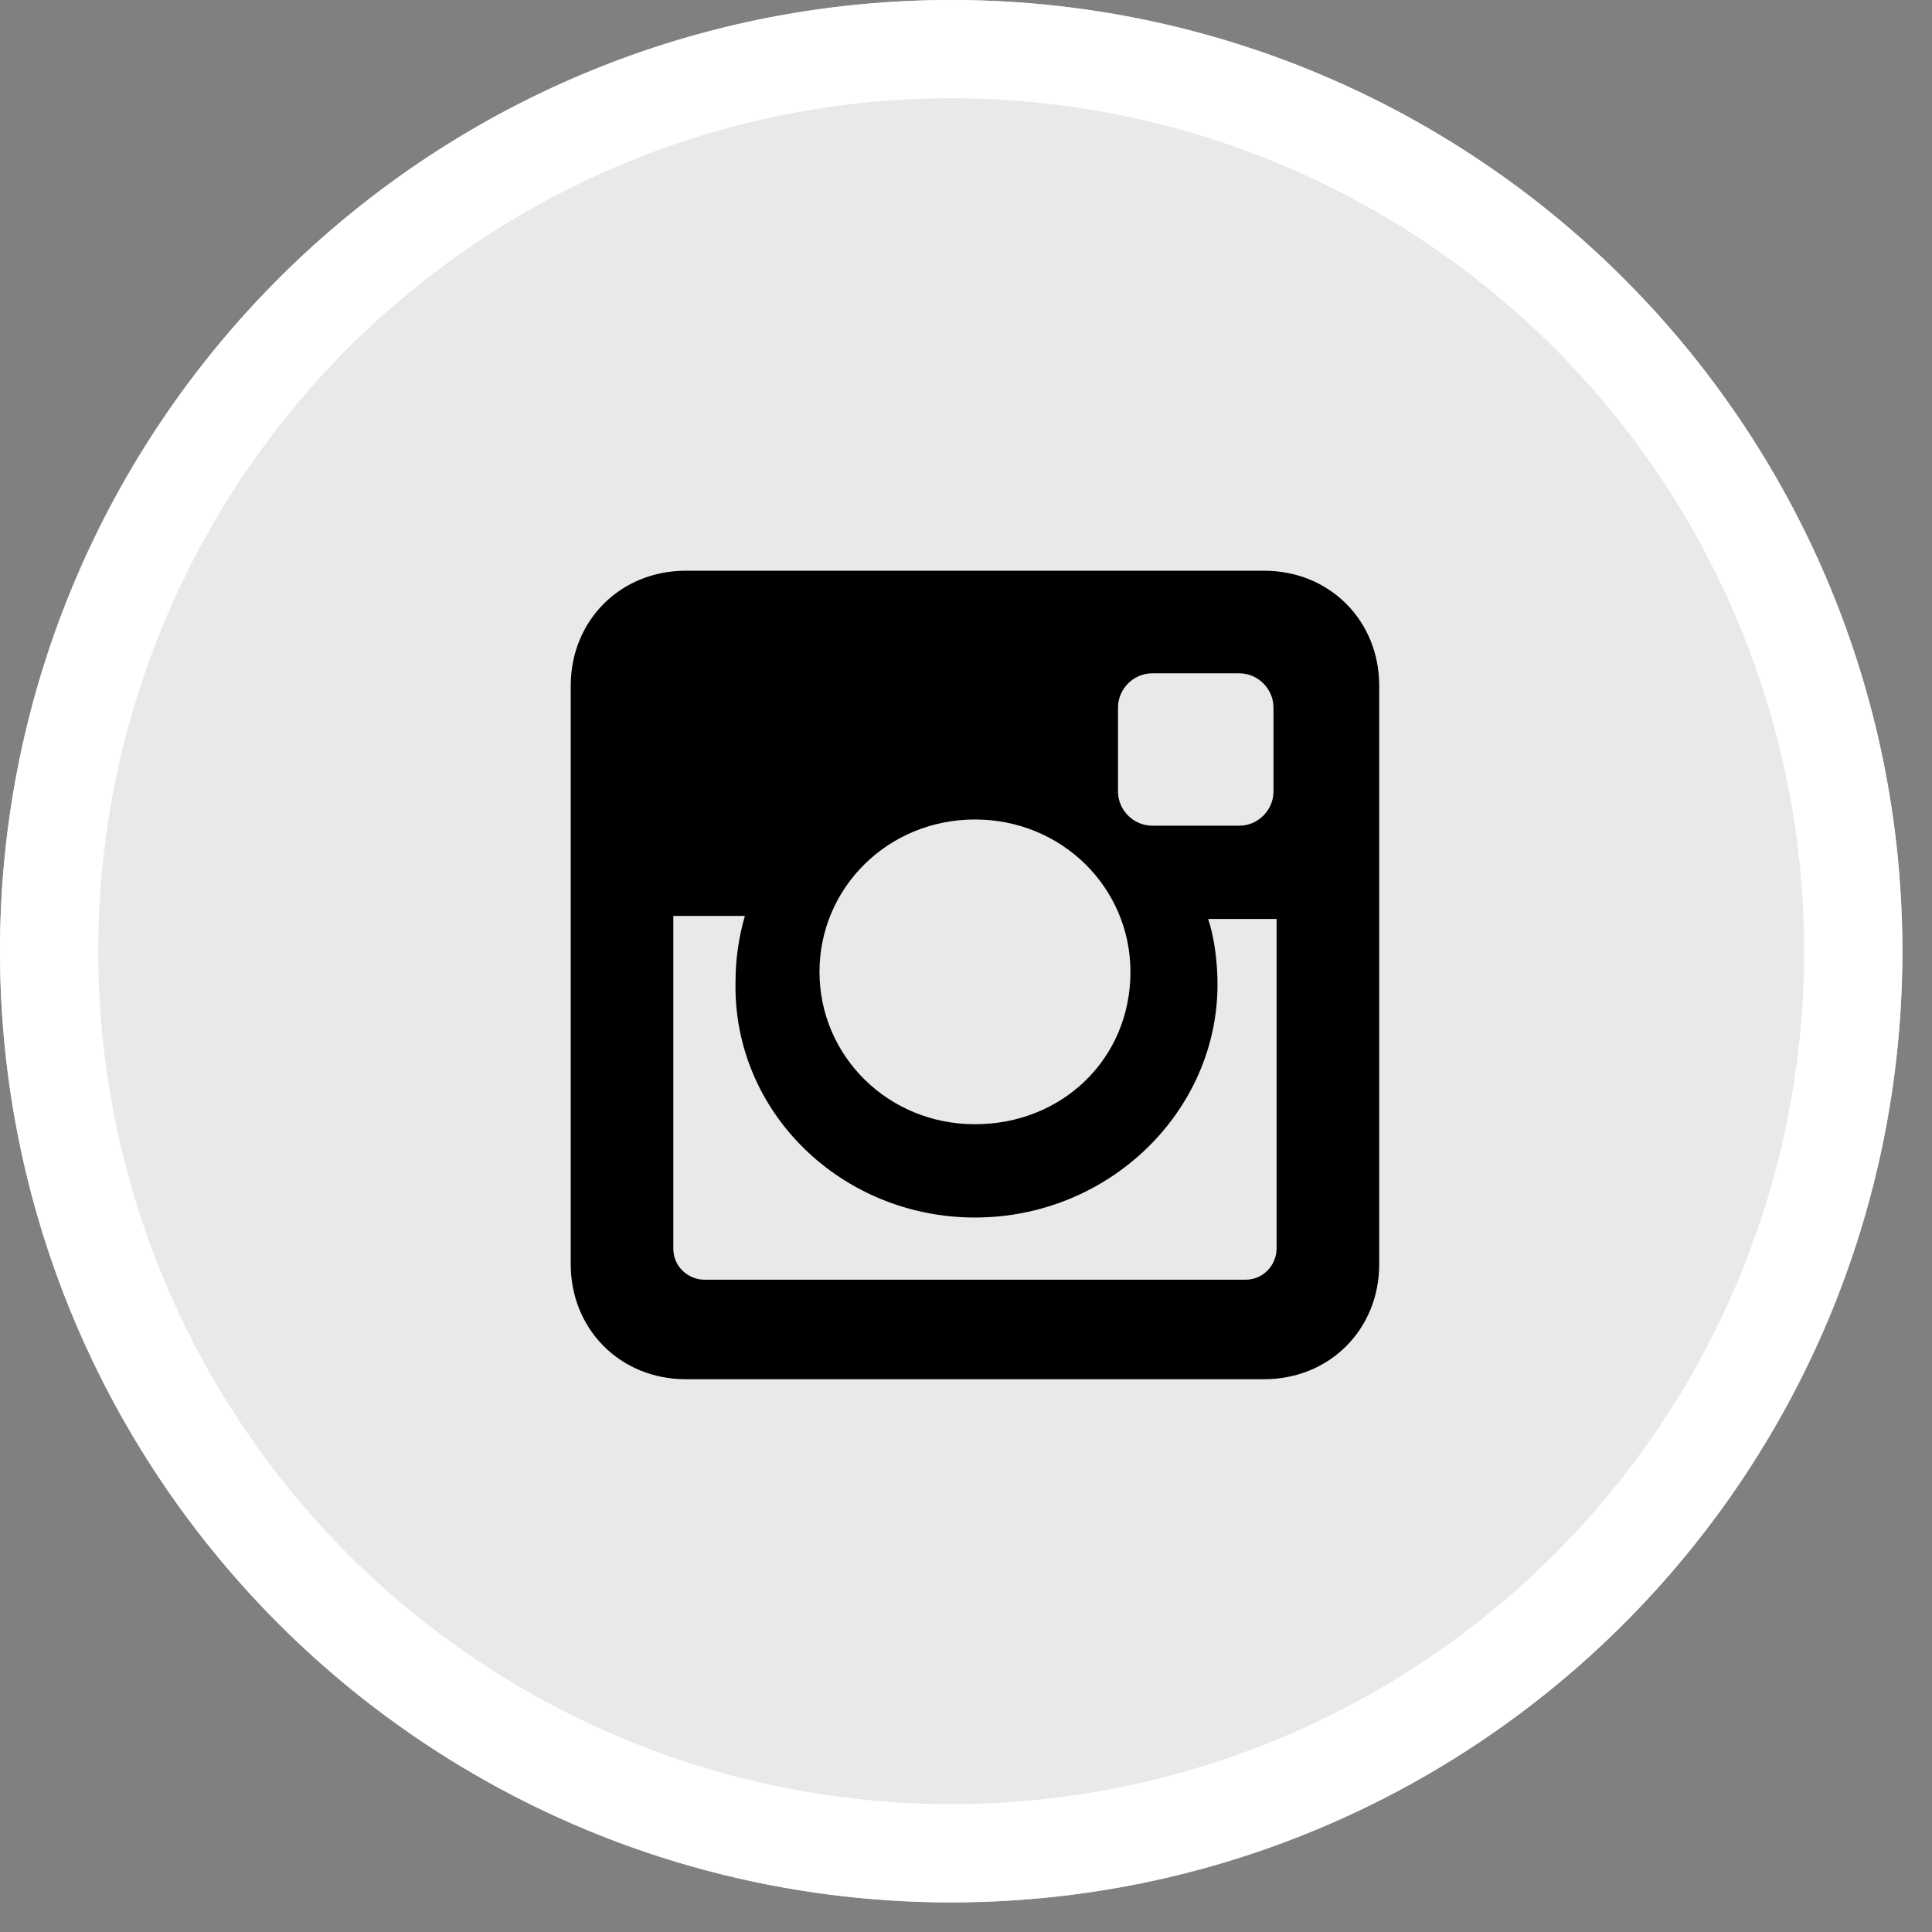 <svg width="59" height="59" viewBox="0 0 59 59" fill="none" xmlns="http://www.w3.org/2000/svg">
<rect x="0" y="0" width="59" height="59" fill="#808080" stroke="none"/>
<g clip-path="url(#clip0_45_234)">
<path d="M29.048 58.095C45.09 58.095 58.095 45.09 58.095 29.048C58.095 13.005 45.09 0 29.048 0C13.005 0 0 13.005 0 29.048C0 45.09 13.005 58.095 29.048 58.095Z" fill="#E9E9E9"/>
<path d="M38.605 17.429H20.942C18.948 17.429 17.429 18.948 17.429 20.942V38.605C17.429 40.6 18.948 42.119 20.942 42.119H38.605C40.6 42.119 42.119 40.6 42.119 38.605V20.942C42.119 18.948 40.6 17.429 38.605 17.429ZM29.774 37.181C33.857 37.181 37.181 33.952 37.181 30.059C37.181 29.394 37.086 28.634 36.896 28.064H38.985V38.13C38.985 38.605 38.605 39.08 38.036 39.08H21.512C21.037 39.08 20.562 38.7 20.562 38.13V27.97H22.747C22.557 28.634 22.462 29.299 22.462 29.964C22.367 33.952 25.691 37.181 29.774 37.181ZM29.774 34.332C27.115 34.332 25.026 32.243 25.026 29.679C25.026 27.115 27.115 25.026 29.774 25.026C32.433 25.026 34.522 27.115 34.522 29.679C34.522 32.338 32.433 34.332 29.774 34.332ZM38.89 24.171C38.89 24.741 38.416 25.215 37.846 25.215H35.187C34.617 25.215 34.142 24.741 34.142 24.171V21.607C34.142 21.037 34.617 20.562 35.187 20.562H37.846C38.416 20.562 38.89 21.037 38.89 21.607V24.171Z" fill="black"/>
<circle cx="29.048" cy="29.048" r="27.548" stroke="white" stroke-width="3"/>
</g>
<defs>
<clipPath id="clip0_45_234">
<rect width="58.095" height="58.095" fill="white"/>
</clipPath>
</defs>
</svg>
